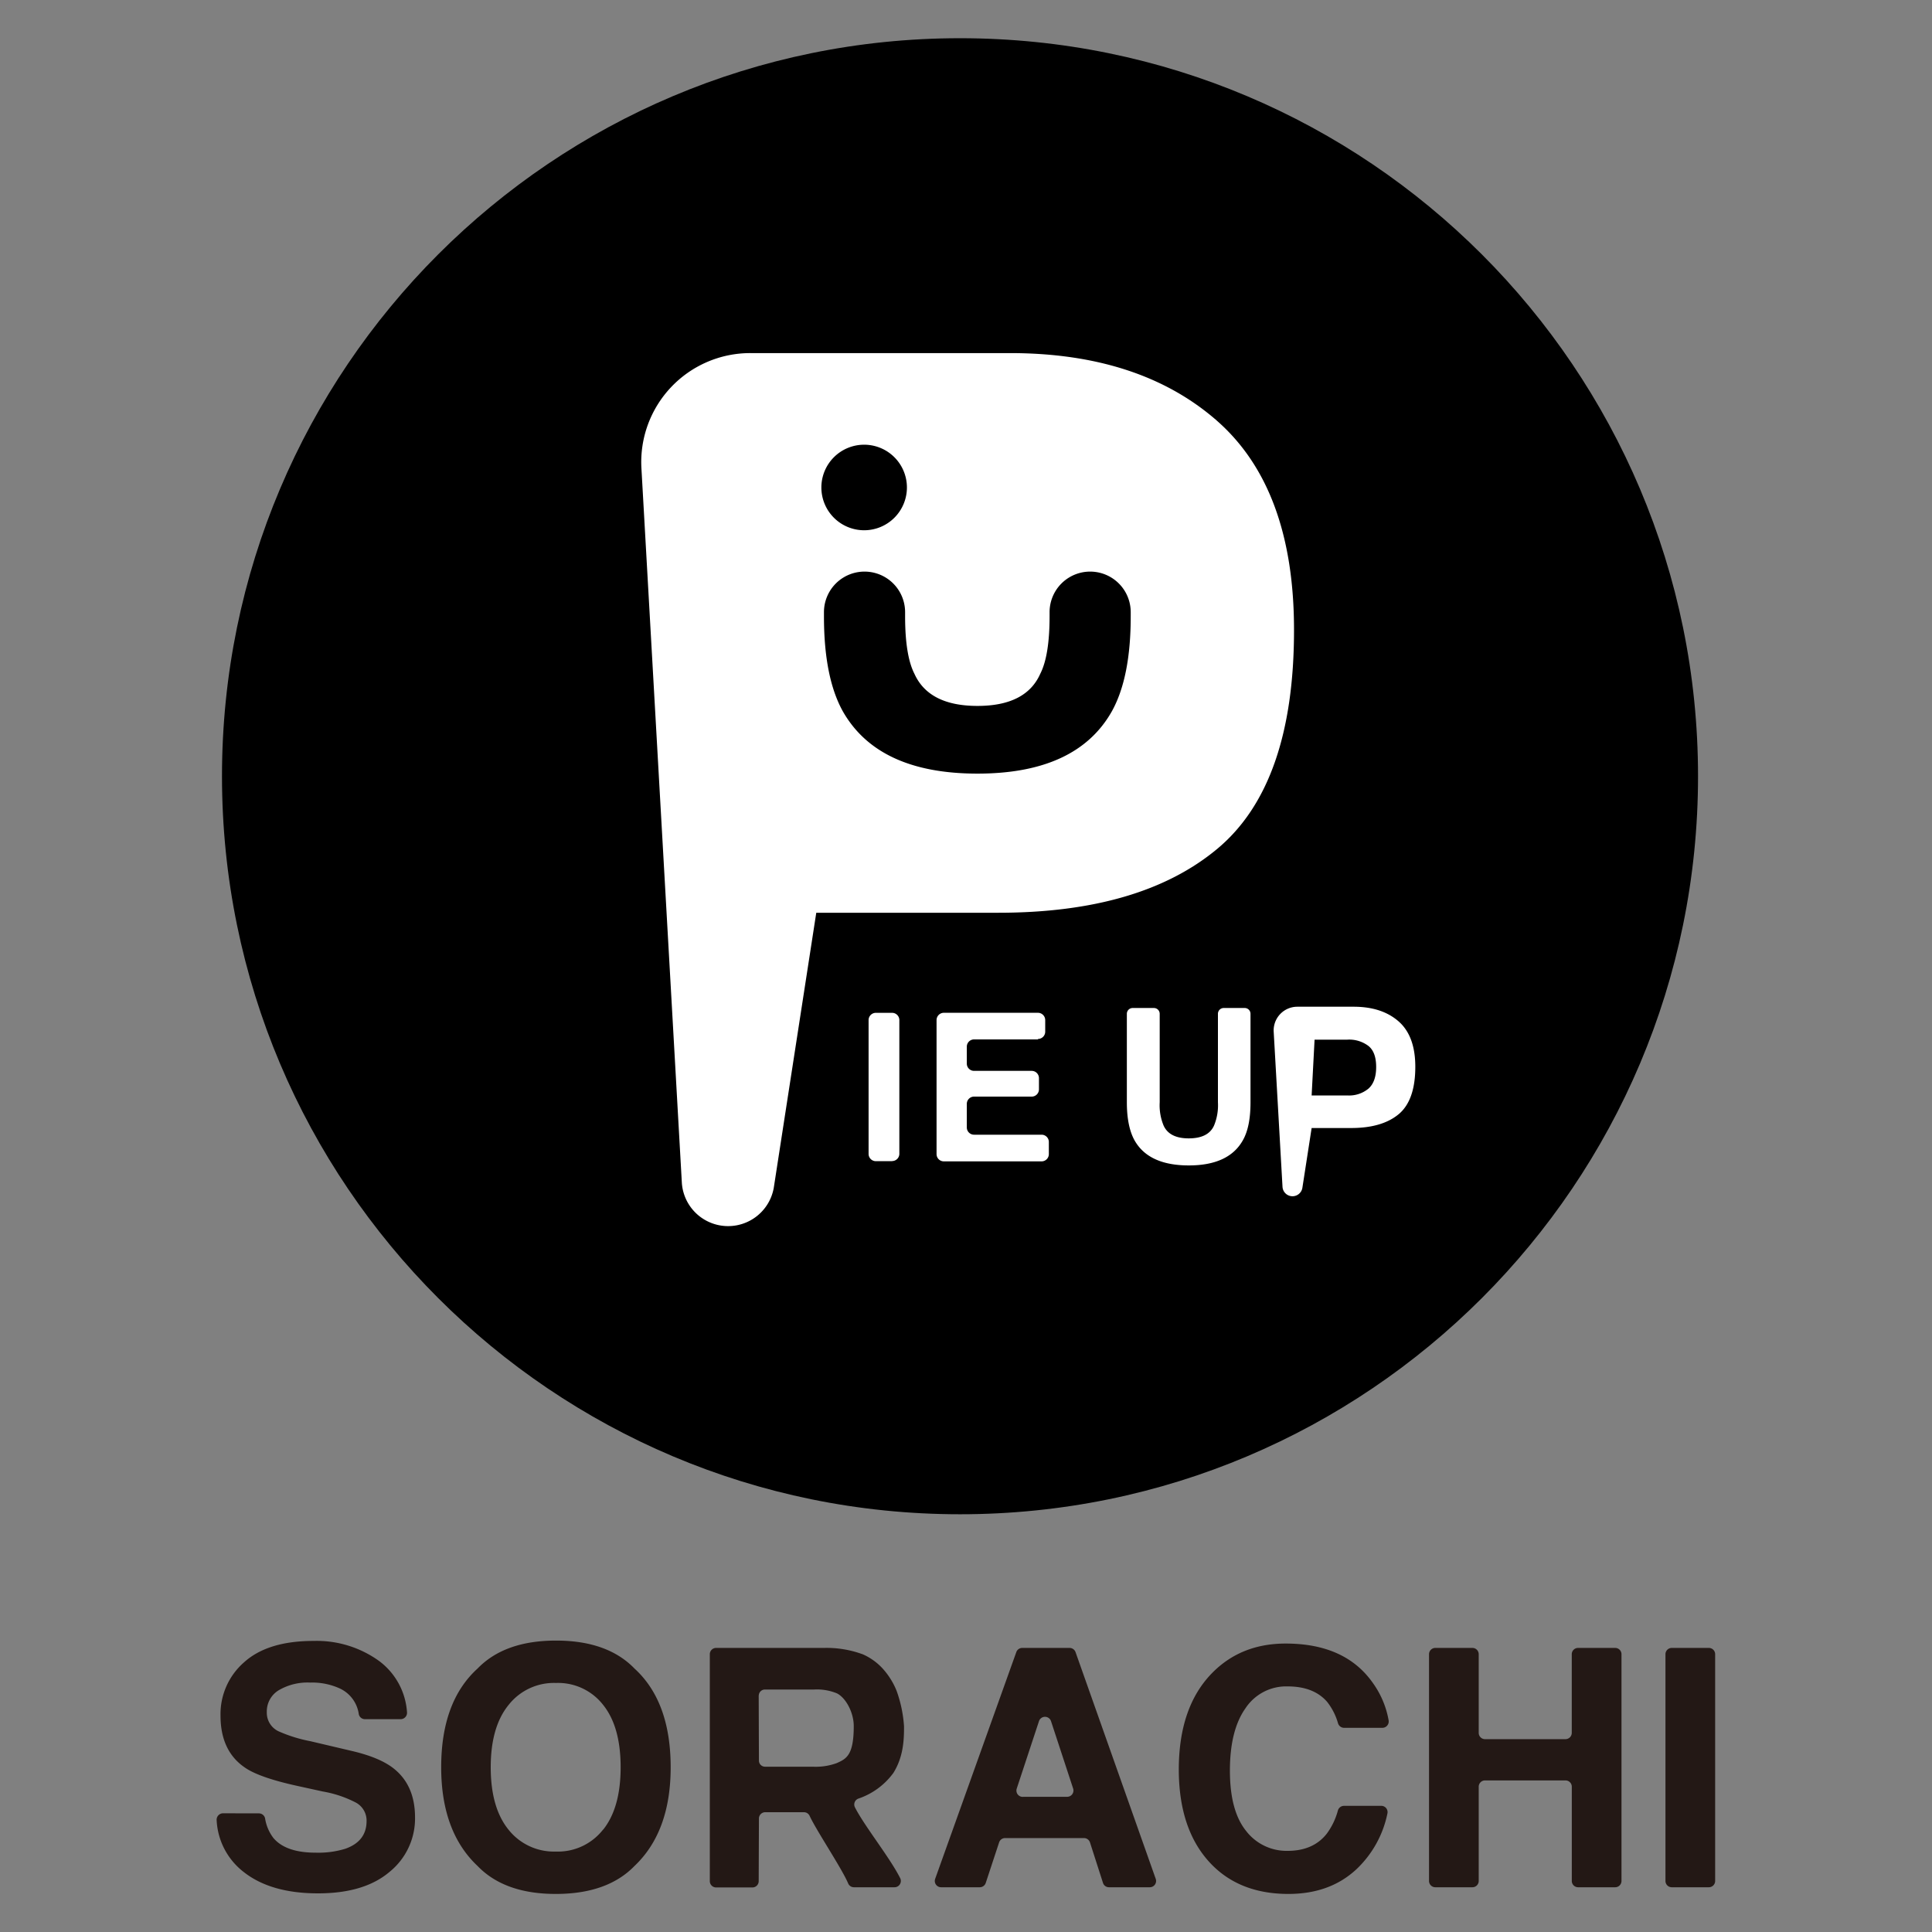 <svg viewBox="0 0 500 500" xmlns="http://www.w3.org/2000/svg" xmlns:xlink="http://www.w3.org/1999/xlink"><rect x="0" y="0" width="500" height="500" fill="#808080" stroke="none"/><clipPath id="a"><path d="m56.12 9.85h387.76v480.29h-387.76z"/></clipPath><clipPath id="b"><path d="m56.12 424.58h387.76v65.56h-387.76z"/></clipPath><clipPath id="c"><path d="m57.39 9.85h382.07v382.07h-382.07z"/></clipPath><g clip-path="url(#a)"><g clip-path="url(#a)"><g clip-path="url(#a)"><g clip-path="url(#b)" fill="#231815"><path d="m67 469.3a1.63 1.63 0 0 1 1.6 1.28 11.24 11.24 0 0 0 2.14 5.07q3.21 3.83 11 3.82a23.77 23.77 0 0 0 7.59-1q5.53-1.93 5.54-7.18a5.3 5.3 0 0 0 -2.71-4.75 29.23 29.23 0 0 0 -8.61-2.9l-6.7-1.47q-9.85-2.17-13.52-4.76-6.26-4.29-6.26-13.41a17.79 17.79 0 0 1 6.13-13.83q6.12-5.51 18-5.5a27.58 27.58 0 0 1 16.91 5.19 18 18 0 0 1 7.22 13.22 1.65 1.65 0 0 1 -1.63 1.84h-9.25a1.61 1.61 0 0 1 -1.6-1.33 8.64 8.64 0 0 0 -4.85-6.59 17.16 17.16 0 0 0 -7.71-1.55 14.7 14.7 0 0 0 -8.18 2 6.4 6.4 0 0 0 -3.06 5.64 5.3 5.3 0 0 0 3 4.95 37.5 37.5 0 0 0 8.23 2.57l10.88 2.56q7.14 1.68 10.71 4.5 5.53 4.36 5.54 12.65a17.77 17.77 0 0 1 -6.57 14.1q-6.54 5.58-18.53 5.58-12.23 0-19.24-5.53a18 18 0 0 1 -7-13.39 1.66 1.66 0 0 1 1.64-1.8z"/><path d="m164.2 482.92q-7 7.21-20.3 7.23t-20.3-7.23q-9.42-8.87-9.42-25.56 0-17 9.42-25.55 7-7.23 20.3-7.23t20.3 7.23q9.36 8.54 9.37 25.55 0 16.69-9.37 25.56m-8.09-9.42q4.51-5.67 4.51-16.14t-4.51-16.11a14.77 14.77 0 0 0 -12.21-5.7 14.93 14.93 0 0 0 -12.27 5.68q-4.63 5.67-4.63 16.13t4.59 16.14a15 15 0 0 0 12.27 5.68 14.81 14.81 0 0 0 12.21-5.68"/><path d="m223.14 428.07a15.4 15.4 0 0 1 5.8 4.33 19.25 19.25 0 0 1 3.11 5.21 33.7 33.7 0 0 1 1.91 9.12c0 2.94 0 7.73-2.76 12.11a18.56 18.56 0 0 1 -9 6.62 1.62 1.62 0 0 0 -.94 2.28c2.44 4.82 9 12.95 11.7 18.31a1.63 1.63 0 0 1 -1.46 2.37h-10.5a1.62 1.62 0 0 1 -1.5-1c-1.7-4-8.24-13.69-10-17.54a1.63 1.63 0 0 0 -1.5-.88h-9.95a1.63 1.63 0 0 0 -1.64 1.63l-.06 16.2a1.63 1.63 0 0 1 -1.64 1.64h-9.38a1.63 1.63 0 0 1 -1.63-1.64v-58.72a1.63 1.63 0 0 1 1.63-1.63h28a26.92 26.92 0 0 1 9.77 1.59m-26.75 10.69.06 16.94a1.58 1.58 0 0 0 1.64 1.52h12.29a15.76 15.76 0 0 0 6.23-.94c2.45-1.1 4.38-2 4.38-9.56 0-3.49-2-7.27-4.33-8.47a13.6 13.6 0 0 0 -6-1h-12.62a1.59 1.59 0 0 0 -1.63 1.53"/><path d="m264.47 426.48h12.33a1.64 1.64 0 0 1 1.55 1.09l20.75 58.67a1.63 1.63 0 0 1 -1.54 2.18h-10.56a1.62 1.62 0 0 1 -1.55-1.13l-3.36-10.46a1.64 1.64 0 0 0 -1.56-1.14h-20.41a1.63 1.63 0 0 0 -1.55 1.12l-3.46 10.49a1.63 1.63 0 0 1 -1.55 1.12h-10a1.63 1.63 0 0 1 -1.54-2.18l21-58.68a1.63 1.63 0 0 1 1.54-1.08m.25 38.53h11.36a1.63 1.63 0 0 0 1.56-2.13l-5.73-17.45a1.64 1.64 0 0 0 -3.11 0l-5.76 17.46a1.63 1.63 0 0 0 1.55 2.14"/><path d="m313.67 433q7.49-7.65 19.05-7.65 15.46 0 22.61 10.25a23.48 23.48 0 0 1 4.05 9.65 1.65 1.65 0 0 1 -1.63 1.91h-9.91a1.65 1.65 0 0 1 -1.56-1.17 16 16 0 0 0 -2.82-5.55q-3.46-4-10.25-4a12.63 12.63 0 0 0 -10.91 5.7q-4 5.68-4 16.11t4.21 15.62a13.21 13.21 0 0 0 10.72 5.13q6.66 0 10.15-4.46a17.88 17.88 0 0 0 2.87-6 1.65 1.65 0 0 1 1.57-1.19h9.65a1.62 1.62 0 0 1 1.6 1.94 27.38 27.38 0 0 1 -8.07 14.51q-6.84 6.34-17.53 6.35-13.21 0-20.79-8.58t-7.61-23.57q0-16.21 8.6-25"/><path d="m369.83 486.79v-58.68a1.63 1.63 0 0 1 1.64-1.63h9.58a1.63 1.63 0 0 1 1.64 1.63v20.35a1.63 1.63 0 0 0 1.63 1.63h20.81a1.63 1.63 0 0 0 1.64-1.63v-20.35a1.63 1.63 0 0 1 1.64-1.63h9.59a1.63 1.63 0 0 1 1.64 1.63v58.68a1.63 1.63 0 0 1 -1.64 1.63h-9.58a1.63 1.63 0 0 1 -1.64-1.63v-24.38a1.63 1.63 0 0 0 -1.64-1.64h-20.82a1.63 1.63 0 0 0 -1.63 1.64v24.38a1.63 1.63 0 0 1 -1.64 1.63h-9.58a1.63 1.63 0 0 1 -1.64-1.63"/><path d="m442.24 488.42h-9.59a1.63 1.63 0 0 1 -1.63-1.64v-58.67a1.63 1.63 0 0 1 1.63-1.63h9.59a1.63 1.63 0 0 1 1.64 1.63v58.67a1.63 1.63 0 0 1 -1.64 1.64"/></g><g clip-path="url(#c)"><path d="m439.45 200.89c0 105.5-85.53 191-191 191s-191-85.53-191-191 85.52-191 191-191 191 85.53 191 191"/><g fill="#fff"><path d="m230.87 300.51h-4.2a1.88 1.88 0 0 1 -1.88-1.88v-34.63a1.88 1.88 0 0 1 1.88-1.88h4.2a1.88 1.88 0 0 1 1.88 1.88v34.6a1.88 1.88 0 0 1 -1.88 1.88"/><path d="m268.62 269h-16.53a1.88 1.88 0 0 0 -1.88 1.88v4.38a1.88 1.88 0 0 0 1.88 1.88h14.91a1.88 1.88 0 0 1 1.88 1.88v2.9a1.88 1.88 0 0 1 -1.88 1.88h-14.91a1.88 1.88 0 0 0 -1.88 1.88v6.1a1.88 1.88 0 0 0 1.88 1.88h17.47a1.88 1.88 0 0 1 1.88 1.88v3.14a1.88 1.88 0 0 1 -1.88 1.88h-25.3a1.88 1.88 0 0 1 -1.88-1.88v-34.68a1.89 1.89 0 0 1 1.88-1.89h24.36a1.89 1.89 0 0 1 1.88 1.89v3a1.88 1.88 0 0 1 -1.88 1.88"/><path d="m362 288.33q-4.31 3.6-12.3 3.6h-10.25l-2.39 15.44a2.59 2.59 0 0 1 -5.15-.25l-2.28-40.12a6.13 6.13 0 0 1 6.12-6.46h14.58q7.29 0 11.62 3.79t4.33 11.75q0 8.68-4.31 12.28m-7.82-17.67a8.26 8.26 0 0 0 -5.46-1.63h-8.48l-.76 14.44h9.24a7.83 7.83 0 0 0 5.46-1.76q2-1.77 2-5.59c0-2.56-.65-4.37-2-5.46"/><path d="m293.19 260.87h5.45a1.5 1.5 0 0 1 1.49 1.5v22.9a13.71 13.71 0 0 0 1 6q1.5 3.35 6.55 3.34t6.52-3.34a13.71 13.71 0 0 0 1-6v-22.9a1.5 1.5 0 0 1 1.49-1.5h5.45a1.5 1.5 0 0 1 1.49 1.5v22.91c0 4.23-.65 7.51-2 9.86q-3.66 6.48-14 6.47t-14-6.47c-1.31-2.35-2-5.63-2-9.86v-22.91a1.5 1.5 0 0 1 1.49-1.5"/><path d="m314.93 108.87q-20-17.49-53.55-17.49h-67.25a28.21 28.21 0 0 0 -28.13 29.81l10.47 185.06a12 12 0 0 0 23.78 1.16l11-71.19h47.09q36.87 0 56.72-16.57t19.83-56.65q0-36.66-20-54.16m-91.26 6.25a11.07 11.07 0 1 1 -11.06 11.06 11.07 11.07 0 0 1 11.06-11.06m69 44.45q0 15.77-4.89 24.56-9.1 16.11-34.77 16.11t-34.84-16.11q-4.89-8.79-4.89-24.56v-1.11a10.5 10.5 0 1 1 21 0v1.06c0 6.79.81 11.76 2.41 14.88q3.75 8.32 16.32 8.32t16.25-8.32c1.6-3.12 2.41-8.09 2.41-14.88v-1.06a10.5 10.5 0 1 1 21 0z"/></g></g></g></g></g></svg>